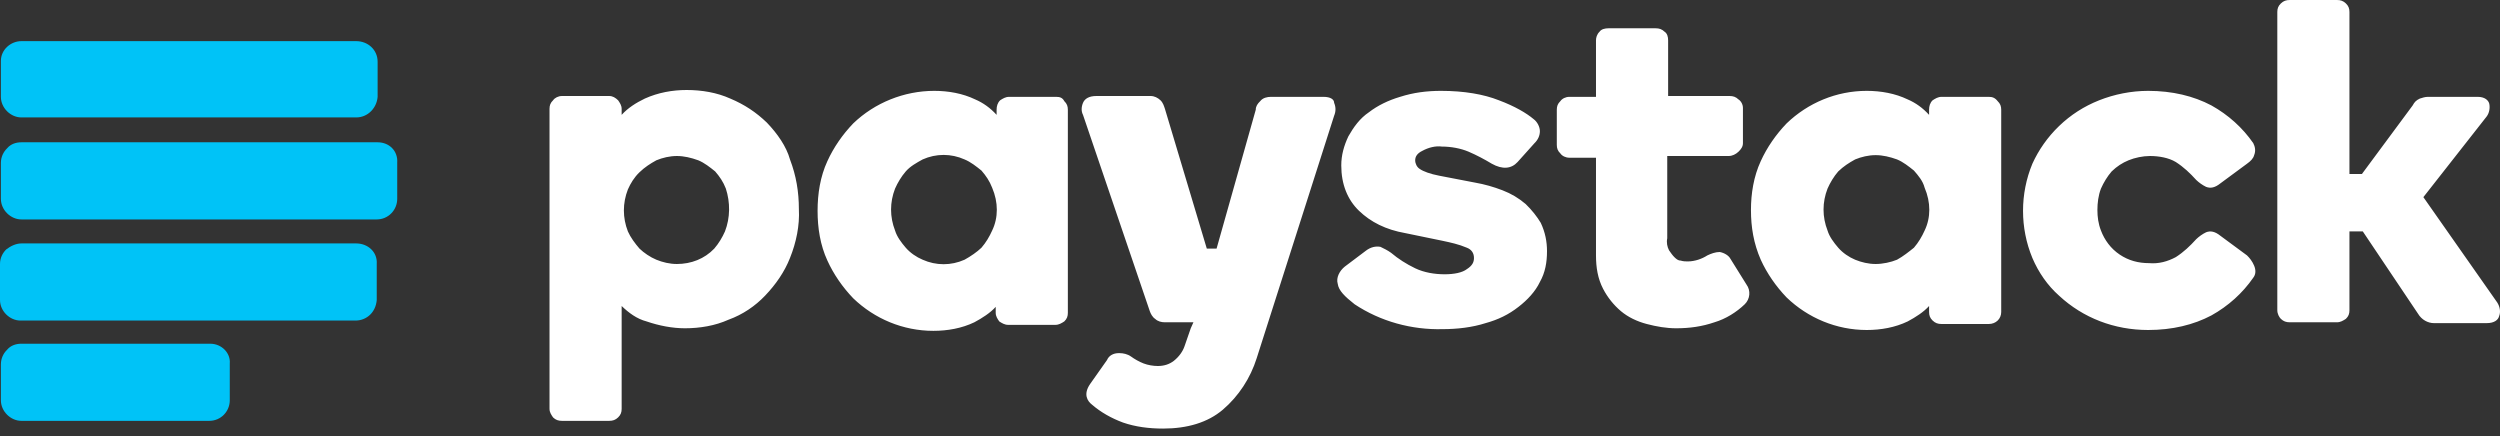 <svg width="212" height="37" viewBox="0 0 212 37" fill="none" xmlns="http://www.w3.org/2000/svg">
<rect x="0" y="0" width="212" height="37" fill="#333333" stroke="none"/>
<path d="M30.21 3.489H1.813C0.906 3.489 0.076 4.216 0.076 5.161V8.214C0.076 9.158 0.906 9.958 1.813 9.958H30.21C31.192 9.958 31.947 9.158 32.022 8.214V5.233C32.022 4.216 31.192 3.489 30.21 3.489ZM30.21 20.643H1.813C1.359 20.643 0.906 20.861 0.529 21.151C0.227 21.442 0 21.878 0 22.387V25.44C0 26.385 0.831 27.184 1.737 27.184H30.134C31.116 27.184 31.871 26.457 31.947 25.44V22.387C32.022 21.369 31.192 20.643 30.21 20.643ZM17.824 29.147H1.813C1.359 29.147 0.906 29.292 0.604 29.656C0.302 29.946 0.076 30.383 0.076 30.891V33.944C0.076 34.889 0.906 35.688 1.813 35.688H17.748C18.73 35.688 19.485 34.889 19.485 33.944V30.819C19.561 29.946 18.805 29.147 17.824 29.147ZM32.022 12.066H1.813C1.359 12.066 0.906 12.211 0.604 12.575C0.302 12.865 0.076 13.302 0.076 13.81V16.863C0.076 17.808 0.906 18.608 1.813 18.608H31.947C32.929 18.608 33.684 17.808 33.684 16.863V13.81C33.759 12.793 33.004 12.066 32.022 12.066Z" fill="#00C3F7"/>
<path d="M65.026 10.394C64.12 9.522 63.138 8.868 61.93 8.359C60.797 7.85 59.513 7.632 58.229 7.632C57.021 7.632 55.813 7.85 54.68 8.359C53.925 8.722 53.245 9.158 52.716 9.74V9.231C52.716 8.94 52.565 8.722 52.414 8.504C52.187 8.286 51.961 8.141 51.659 8.141H47.656C47.354 8.141 47.052 8.286 46.901 8.504C46.674 8.722 46.599 8.94 46.599 9.231V34.671C46.599 34.962 46.75 35.18 46.901 35.398C47.127 35.616 47.354 35.688 47.656 35.688H51.659C51.961 35.688 52.187 35.616 52.414 35.398C52.641 35.18 52.716 34.962 52.716 34.671V25.949C53.32 26.53 54 27.039 54.831 27.257C55.888 27.62 57.021 27.838 58.078 27.838C59.362 27.838 60.646 27.62 61.779 27.111C62.987 26.675 64.045 25.949 64.876 25.076C65.782 24.131 66.537 23.041 66.99 21.878C67.519 20.57 67.821 19.116 67.745 17.735C67.745 16.282 67.519 14.9 66.99 13.519C66.688 12.429 65.933 11.339 65.026 10.394ZM61.477 19.625C61.25 20.134 60.948 20.643 60.571 21.079C59.74 21.951 58.607 22.387 57.399 22.387C56.794 22.387 56.19 22.242 55.661 22.024C55.133 21.805 54.604 21.442 54.227 21.079C53.849 20.643 53.471 20.134 53.245 19.625C52.792 18.462 52.792 17.226 53.245 16.063C53.471 15.555 53.773 15.046 54.227 14.61C54.68 14.174 55.133 13.883 55.661 13.592C56.19 13.374 56.794 13.229 57.399 13.229C58.003 13.229 58.607 13.374 59.211 13.592C59.74 13.81 60.193 14.174 60.646 14.537C61.024 14.973 61.326 15.409 61.552 15.991C61.93 17.154 61.93 18.462 61.477 19.625ZM89.572 8.213H85.569C85.267 8.213 85.04 8.359 84.814 8.504C84.587 8.722 84.512 9.013 84.512 9.304V9.74C83.983 9.158 83.379 8.722 82.699 8.431C81.642 7.923 80.433 7.705 79.225 7.705C76.657 7.705 74.165 8.722 72.352 10.467C71.446 11.412 70.691 12.502 70.162 13.665C69.558 14.973 69.331 16.427 69.331 17.881C69.331 19.334 69.558 20.788 70.162 22.096C70.691 23.259 71.446 24.349 72.352 25.294C74.165 27.039 76.582 28.056 79.15 28.056C80.358 28.056 81.566 27.838 82.624 27.33C83.303 26.966 83.983 26.53 84.436 26.021V26.53C84.436 26.821 84.587 27.039 84.738 27.257C84.965 27.402 85.192 27.548 85.494 27.548H89.496C89.799 27.548 90.025 27.402 90.252 27.257C90.478 27.039 90.554 26.821 90.554 26.53V9.304C90.554 9.013 90.478 8.795 90.252 8.577C90.101 8.286 89.874 8.213 89.572 8.213ZM84.134 19.552C83.908 20.061 83.606 20.57 83.228 21.006C82.85 21.369 82.322 21.733 81.793 22.024C80.66 22.532 79.376 22.532 78.243 22.024C77.715 21.805 77.186 21.442 76.808 21.006C76.431 20.57 76.053 20.061 75.902 19.552C75.449 18.389 75.449 17.154 75.902 15.991C76.129 15.482 76.431 14.973 76.808 14.537C77.186 14.101 77.715 13.81 78.243 13.519C79.376 13.011 80.66 13.011 81.793 13.519C82.322 13.738 82.775 14.101 83.228 14.464C83.606 14.9 83.908 15.336 84.134 15.918C84.663 17.154 84.663 18.462 84.134 19.552ZM129.373 17.299C128.769 16.79 128.165 16.427 127.41 16.136C126.654 15.845 125.899 15.627 125.068 15.482L122.047 14.9C121.292 14.755 120.688 14.537 120.386 14.319C120.159 14.174 120.008 13.883 120.008 13.592C120.008 13.301 120.159 13.011 120.612 12.793C121.141 12.502 121.745 12.357 122.274 12.429C123.029 12.429 123.86 12.575 124.54 12.865C125.219 13.156 125.899 13.519 126.503 13.883C127.41 14.392 128.165 14.319 128.693 13.738L130.128 12.138C130.431 11.848 130.582 11.484 130.582 11.121C130.582 10.757 130.355 10.321 130.053 10.103C129.449 9.594 128.467 9.013 127.107 8.504C125.824 7.995 124.162 7.705 122.198 7.705C120.99 7.705 119.857 7.85 118.724 8.213C117.742 8.504 116.836 8.94 116.081 9.522C115.326 10.03 114.797 10.757 114.344 11.557C113.966 12.357 113.74 13.156 113.74 14.028C113.74 15.627 114.268 16.936 115.25 17.881C116.232 18.825 117.516 19.48 119.177 19.77L122.349 20.424C123.029 20.57 123.709 20.715 124.389 21.006C124.766 21.151 124.993 21.442 124.993 21.878C124.993 22.242 124.842 22.532 124.389 22.823C124.011 23.114 123.331 23.259 122.501 23.259C121.67 23.259 120.763 23.114 120.008 22.75C119.253 22.387 118.573 21.951 117.969 21.442C117.667 21.224 117.365 21.079 117.063 20.933C116.685 20.861 116.232 20.933 115.779 21.297L114.042 22.605C113.589 22.968 113.287 23.55 113.438 24.059C113.513 24.64 114.042 25.149 114.873 25.803C117.063 27.257 119.706 27.984 122.349 27.911C123.558 27.911 124.842 27.766 125.975 27.402C127.032 27.111 127.938 26.675 128.769 26.021C129.524 25.44 130.204 24.713 130.582 23.913C131.035 23.114 131.186 22.242 131.186 21.297C131.186 20.497 131.035 19.698 130.657 18.898C130.355 18.389 129.902 17.808 129.373 17.299ZM146.744 21.951C146.593 21.66 146.215 21.442 145.837 21.369C145.46 21.369 145.082 21.515 144.78 21.66C144.327 21.951 143.723 22.169 143.119 22.169C142.968 22.169 142.741 22.169 142.514 22.096C142.288 22.096 142.137 21.951 141.986 21.805C141.835 21.66 141.684 21.442 141.533 21.224C141.382 20.933 141.306 20.57 141.382 20.206V13.229H146.593C146.895 13.229 147.197 13.083 147.423 12.865C147.65 12.647 147.801 12.429 147.801 12.138V9.158C147.801 8.868 147.65 8.577 147.423 8.431C147.197 8.213 146.97 8.141 146.668 8.141H141.457V3.416C141.457 3.125 141.382 2.835 141.155 2.689C140.928 2.471 140.702 2.399 140.4 2.399H136.397C136.095 2.399 135.793 2.471 135.642 2.689C135.415 2.907 135.34 3.198 135.34 3.416V8.213H133.074C132.772 8.213 132.47 8.359 132.319 8.577C132.092 8.795 132.017 9.013 132.017 9.304V12.284C132.017 12.575 132.092 12.793 132.319 13.011C132.47 13.229 132.772 13.374 133.074 13.374H135.34V21.66C135.34 22.678 135.491 23.623 135.944 24.495C136.321 25.222 136.85 25.876 137.454 26.385C138.058 26.893 138.814 27.257 139.645 27.475C140.475 27.693 141.306 27.838 142.137 27.838C143.27 27.838 144.327 27.693 145.384 27.33C146.366 27.039 147.272 26.457 147.952 25.803C148.405 25.367 148.481 24.64 148.103 24.131L146.744 21.951ZM168.646 8.213H164.643C164.341 8.213 164.114 8.359 163.888 8.504C163.661 8.722 163.586 9.013 163.586 9.304V9.74C163.057 9.158 162.453 8.722 161.773 8.431C160.716 7.923 159.507 7.705 158.299 7.705C155.731 7.705 153.314 8.722 151.502 10.467C150.596 11.412 149.84 12.502 149.312 13.665C148.707 14.973 148.481 16.427 148.481 17.808C148.481 19.262 148.707 20.643 149.312 22.024C149.84 23.186 150.596 24.277 151.502 25.222C153.314 26.966 155.731 27.984 158.299 27.984C159.507 27.984 160.716 27.766 161.773 27.257C162.453 26.893 163.133 26.457 163.586 25.949V26.457C163.586 26.748 163.661 26.966 163.888 27.184C164.114 27.402 164.341 27.475 164.643 27.475H168.646C169.25 27.475 169.703 27.039 169.703 26.457V9.304C169.703 9.013 169.628 8.795 169.401 8.577C169.174 8.286 168.948 8.213 168.646 8.213ZM163.208 19.552C162.981 20.061 162.679 20.57 162.302 21.006C161.849 21.369 161.395 21.733 160.867 22.024C160.338 22.242 159.658 22.387 159.054 22.387C158.45 22.387 157.846 22.242 157.317 22.024C156.789 21.805 156.26 21.442 155.882 21.006C155.505 20.57 155.127 20.061 154.976 19.552C154.523 18.389 154.523 17.154 154.976 15.991C155.202 15.482 155.505 14.973 155.882 14.537C156.335 14.101 156.789 13.81 157.317 13.519C157.846 13.301 158.45 13.156 159.054 13.156C159.658 13.156 160.263 13.301 160.867 13.519C161.395 13.738 161.849 14.101 162.302 14.464C162.679 14.9 163.057 15.336 163.208 15.918C163.737 17.154 163.737 18.462 163.208 19.552ZM190.548 21.66L188.282 19.988C187.829 19.625 187.451 19.552 187.074 19.698C186.772 19.843 186.47 20.061 186.243 20.279C185.714 20.861 185.186 21.369 184.506 21.805C183.826 22.169 183.071 22.387 182.24 22.314C181.334 22.314 180.503 22.096 179.748 21.587C178.993 21.079 178.464 20.352 178.162 19.552C177.935 18.971 177.86 18.389 177.86 17.808C177.86 17.226 177.935 16.572 178.162 15.991C178.388 15.482 178.691 14.973 179.068 14.537C179.521 14.101 179.974 13.81 180.503 13.592C181.032 13.374 181.712 13.229 182.316 13.229C183.071 13.229 183.902 13.374 184.506 13.738C185.186 14.174 185.714 14.682 186.243 15.264C186.47 15.482 186.772 15.7 187.074 15.845C187.451 15.991 187.829 15.918 188.282 15.555L190.548 13.883C190.85 13.665 191.077 13.447 191.152 13.156C191.303 12.793 191.228 12.429 191.076 12.138C190.17 10.83 188.962 9.74 187.527 8.94C186.016 8.141 184.204 7.705 182.165 7.705C180.73 7.705 179.295 7.995 178.011 8.504C176.727 9.013 175.594 9.74 174.612 10.685C173.63 11.63 172.875 12.72 172.346 13.883C171.289 16.427 171.289 19.334 172.346 21.878C172.875 23.114 173.63 24.204 174.612 25.076C176.651 26.966 179.295 27.984 182.165 27.984C184.204 27.984 186.016 27.548 187.527 26.748C188.962 25.949 190.17 24.858 191.076 23.55C191.303 23.259 191.303 22.896 191.152 22.532C191.001 22.169 190.774 21.878 190.548 21.66ZM211.77 25.658L205.502 16.718L210.864 9.885C211.09 9.594 211.166 9.158 211.09 8.795C211.015 8.504 210.713 8.213 210.109 8.213H205.879C205.653 8.213 205.426 8.286 205.2 8.359C204.897 8.504 204.746 8.65 204.595 8.94L200.29 14.755H199.233V1.018C199.233 0.727 199.158 0.509 198.931 0.291C198.704 0.073 198.478 0 198.176 0H194.173C193.871 0 193.644 0.073 193.418 0.291C193.191 0.509 193.116 0.727 193.116 1.018V26.312C193.116 26.603 193.267 26.893 193.418 27.039C193.644 27.257 193.871 27.33 194.173 27.33H198.176C198.478 27.33 198.704 27.184 198.931 27.039C199.158 26.821 199.233 26.603 199.233 26.312V19.625H200.366L205.048 26.603C205.351 27.111 205.879 27.402 206.408 27.402H210.864C211.544 27.402 211.846 27.111 211.921 26.821C212.072 26.457 211.997 26.021 211.77 25.658ZM112.229 8.213H107.773C107.471 8.213 107.094 8.286 106.867 8.577C106.64 8.795 106.489 9.013 106.489 9.304L103.166 21.079H102.336L98.786 9.231C98.71 9.013 98.635 8.722 98.408 8.504C98.182 8.286 97.88 8.141 97.578 8.141H92.971C92.366 8.141 91.989 8.359 91.838 8.722C91.687 9.086 91.687 9.449 91.838 9.74L97.502 26.385C97.578 26.603 97.728 26.893 97.955 27.039C98.182 27.257 98.484 27.33 98.786 27.33H101.203L100.976 27.838L100.447 29.365C100.296 29.801 99.994 30.237 99.541 30.6C99.163 30.891 98.71 31.037 98.182 31.037C97.804 31.037 97.351 30.964 96.973 30.819C96.596 30.673 96.218 30.455 95.916 30.237C95.614 30.019 95.236 29.946 94.934 29.946H94.859C94.406 29.946 94.028 30.164 93.877 30.528L92.442 32.563C91.838 33.435 92.215 34.017 92.593 34.307C93.348 34.962 94.254 35.47 95.236 35.834C96.294 36.197 97.426 36.343 98.635 36.343C100.674 36.343 102.411 35.834 103.695 34.743C105.054 33.581 106.036 32.054 106.565 30.382L113.135 9.812C113.287 9.449 113.287 9.086 113.135 8.722C113.135 8.431 112.833 8.213 112.229 8.213Z" fill="white"/>
</svg>

